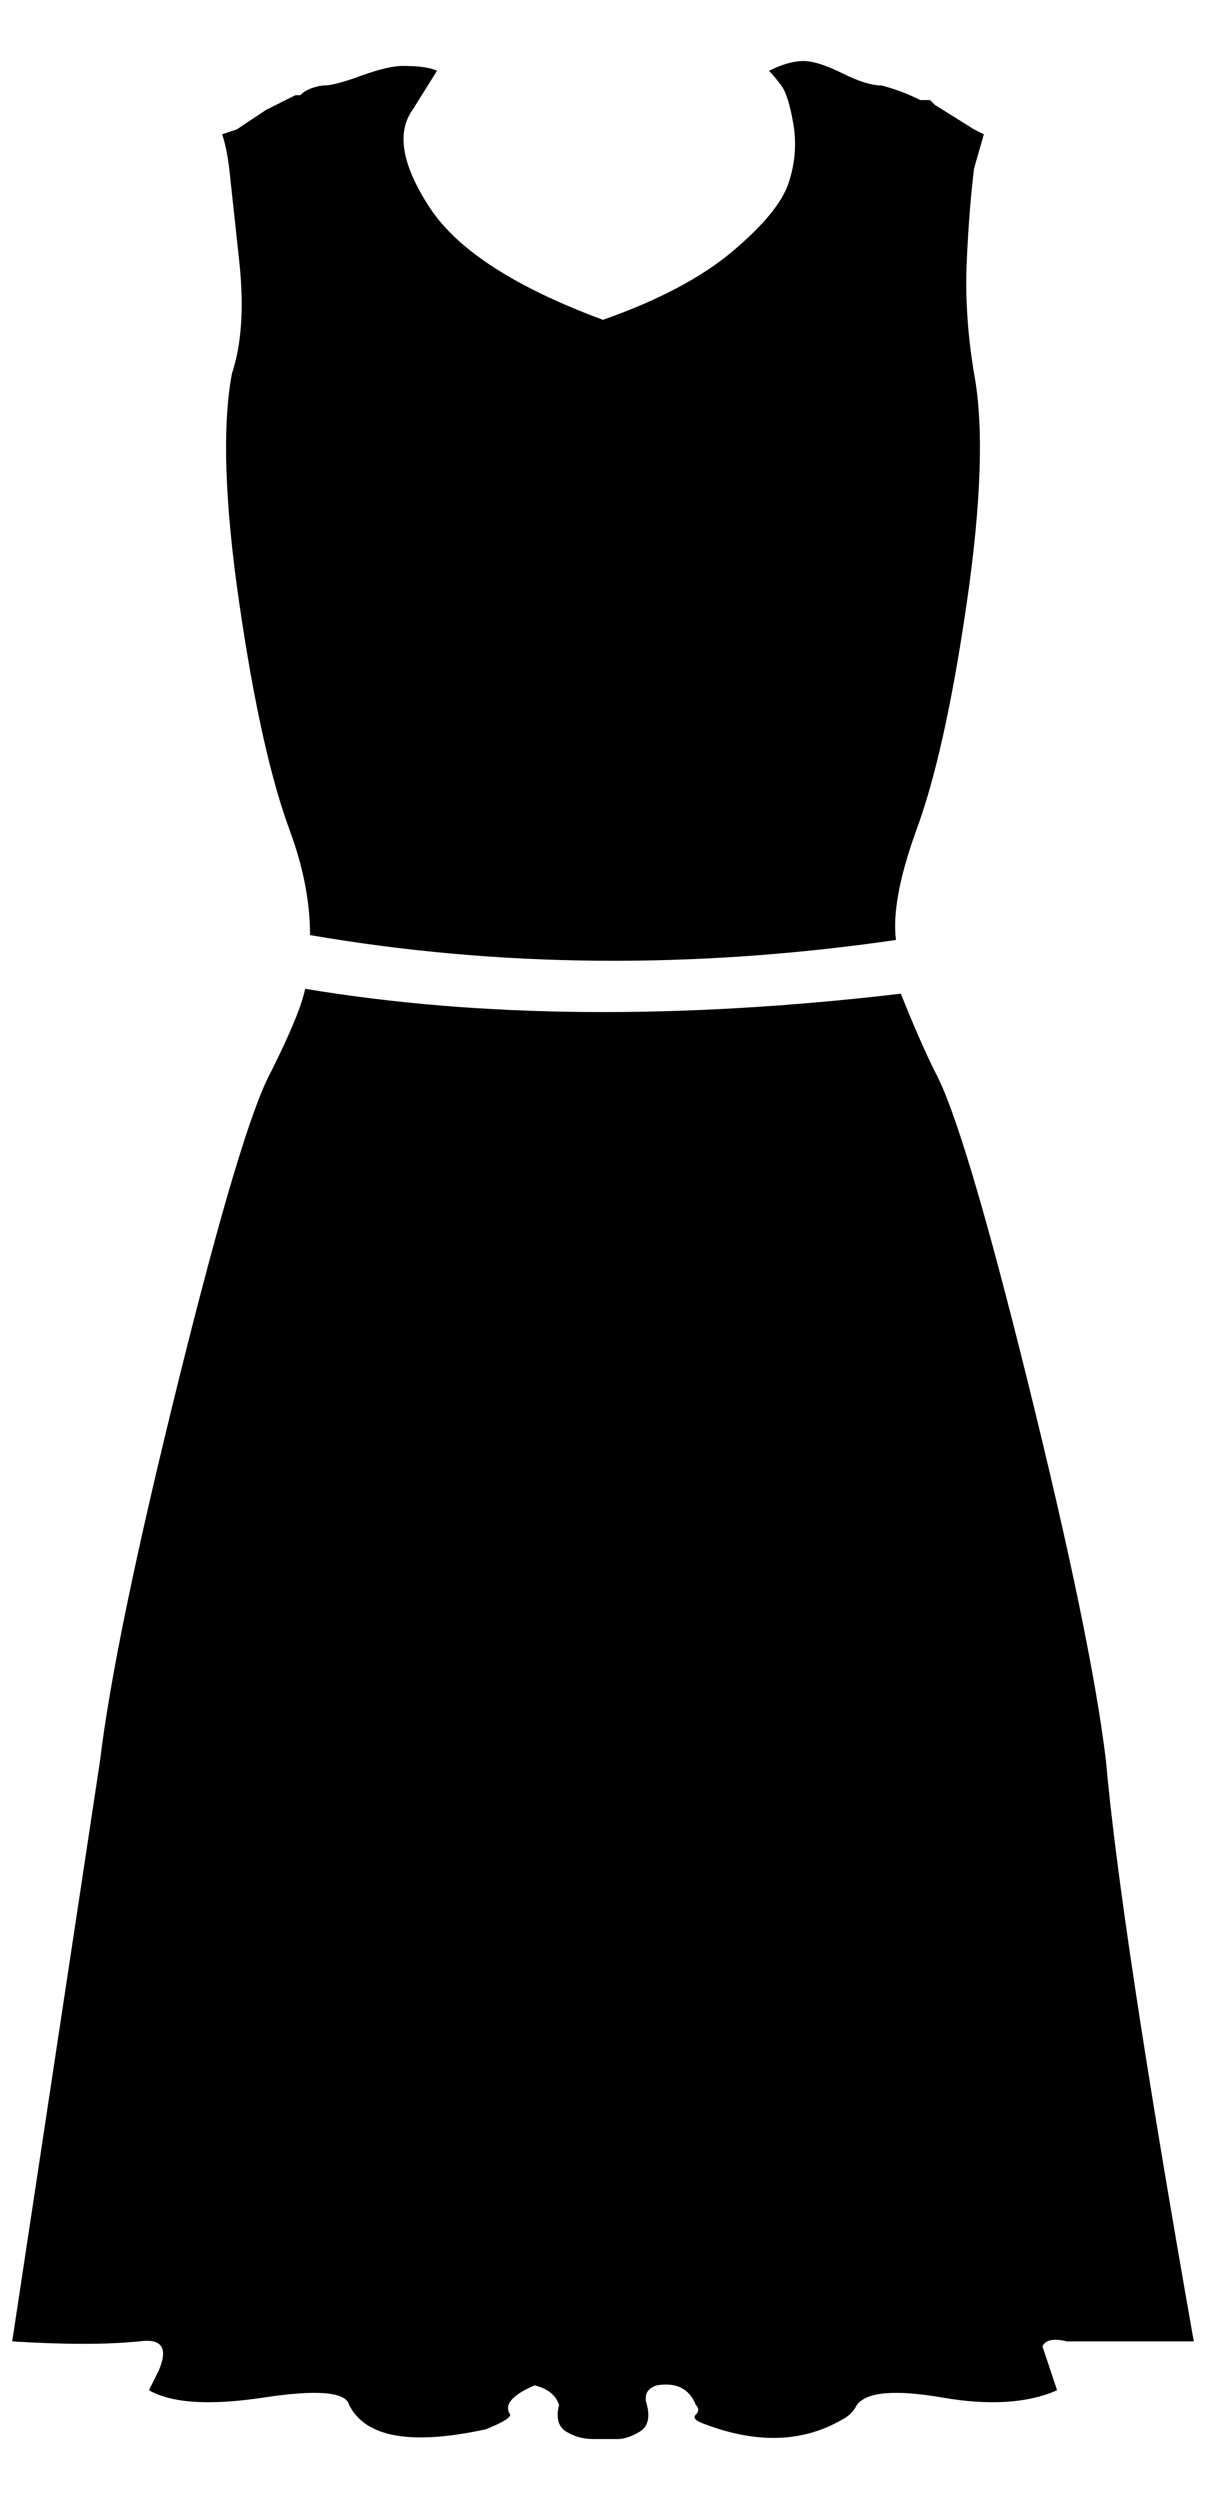 <?xml version="1.0" standalone="no"?>
<!DOCTYPE svg PUBLIC "-//W3C//DTD SVG 1.1//EN" "http://www.w3.org/Graphics/SVG/1.1/DTD/svg11.dtd" >
<svg xmlns="http://www.w3.org/2000/svg" xmlns:xlink="http://www.w3.org/1999/xlink" version="1.1" viewBox="-10 0 988 2048">
   <path fill="currentColor"
d="M896 1442q-12 -100 -64 -310t-76 -254q-12 -24 -28 -64q-272 32 -488 -4q-4 20 -28 68q-24 44 -76 254t-64 310l-72 476q64 4 104 0q28 -4 16 24l-8 16q28 16 94 6t70 6q20 40 112 20q20 -8 20 -12q-8 -12 20 -24q16 4 20 16q-4 16 6 22t22 6h8h12q8 0 18 -6t6 -22
q-4 -12 8 -16q24 -4 32 16q4 4 0 8t8 8q64 24 112 -4q8 -4 12 -12q12 -16 70 -6t94 -6l-12 -36q4 -8 20 -4h104q-60 -340 -72 -476zM172 110q4 12 6 30t8 74t-6 92q-12 64 6 188t42 188q16 44 16 84q232 40 480 4q-4 -32 16 -88q24 -64 42 -188t6 -188q-8 -48 -6 -92t6 -76
l8 -28l-8 -4l-32 -20l-4 -4h-8q-16 -8 -32 -12q-12 0 -32 -10t-32 -10t-28 8q4 4 10 12t10 32t-4 48t-46 56t-106 56q-108 -40 -142 -92t-14 -80l20 -32q-8 -4 -28 -4q-12 0 -34 8t-30 8q-4 0 -10 2t-10 6h-4l-24 12l-24 16z" />
</svg>
